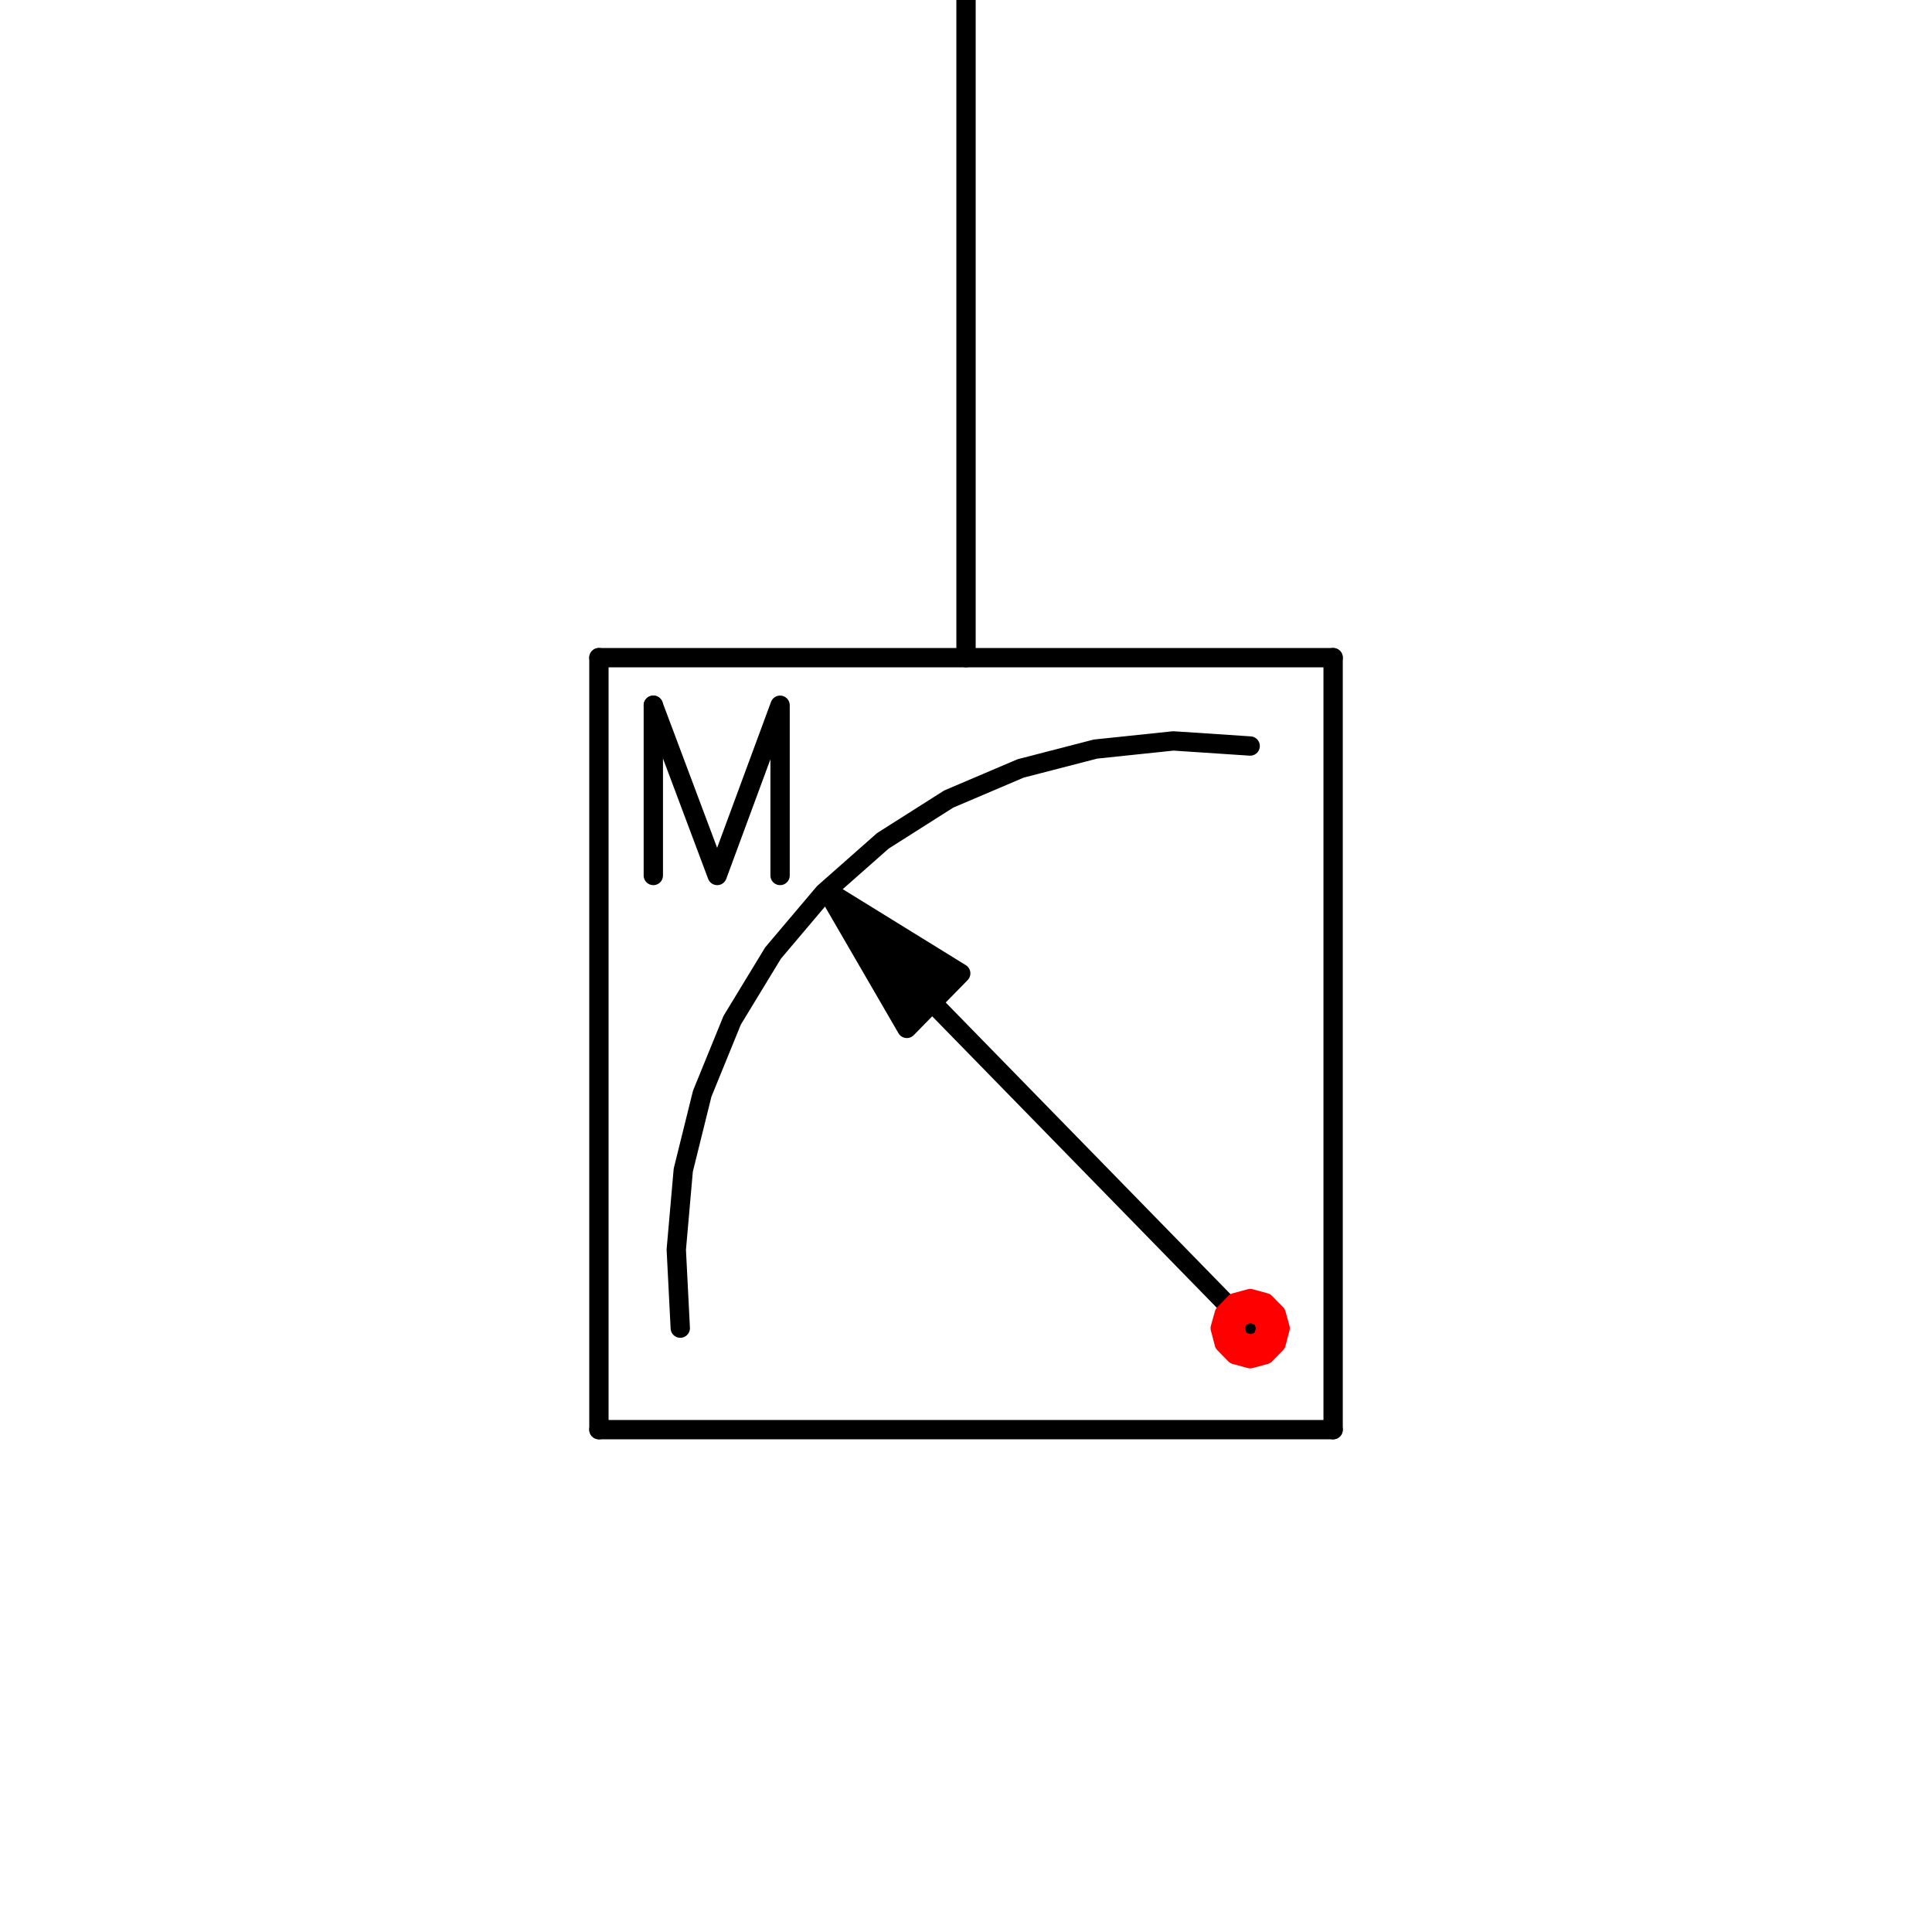 <?xml version="1.0" encoding="UTF-8" standalone="no"?>
<!-- Created with Inkscape (http://www.inkscape.org/) -->
<svg
   xmlns:dc="http://purl.org/dc/elements/1.1/"
   xmlns:cc="http://web.resource.org/cc/"
   xmlns:rdf="http://www.w3.org/1999/02/22-rdf-syntax-ns#"
   xmlns:svg="http://www.w3.org/2000/svg"
   xmlns="http://www.w3.org/2000/svg"
   xmlns:sodipodi="http://sodipodi.sourceforge.net/DTD/sodipodi-0.dtd"
   xmlns:inkscape="http://www.inkscape.org/namespaces/inkscape"
   id="svg2"
   sodipodi:version="0.32"
   inkscape:version="0.44.1"
   width="100"
   height="100"
   version="1.0"
   sodipodi:docbase="C:\Documents and Settings\SANJOSE.DOMPROD2\Escritorio"
   sodipodi:docname="v.svg">
  <defs
     id="defs5" />
  <sodipodi:namedview
     inkscape:window-height="968"
     inkscape:window-width="1280"
     inkscape:pageshadow="2"
     inkscape:pageopacity="0.0"
     borderopacity="1.0"
     bordercolor="#666666"
     pagecolor="#ffffff"
     id="base"
     showgrid="true"
     inkscape:grid-bbox="true"
     inkscape:grid-points="true"
     gridspacingx="2px"
     gridspacingy="2px"
     gridtolerance="0.5px"
     guidetolerance="0.5px"
     inkscape:guide-points="true"
     inkscape:zoom="4.376991"
     inkscape:cx="69.038898"
     inkscape:cy="43.349323"
     inkscape:window-x="-4"
     inkscape:window-y="26"
     inkscape:current-layer="svg2" />
  <path
     d="M 75.973,71.217 L 76.765,71.217 L 75.973,71.217 z "
     id="path1172"
     style="fill:black;fill-rule:evenodd;stroke-width:1;stroke-linecap:round;stroke-linejoin:round;stroke-miterlimit:4;stroke-dasharray:none" />
  <path
     d="M 76.765,71.217 L 77.556,71.217 L 76.765,71.217 z "
     id="path1174"
     style="fill:black;fill-rule:evenodd;stroke-width:1;stroke-linecap:round;stroke-linejoin:round;stroke-miterlimit:4;stroke-dasharray:none" />
  <path
     d="M 33.816,36.503 L 33.816,45.315"
     id="path1626"
     style="fill:none;fill-rule:evenodd;stroke:black;stroke-width:1;stroke-linecap:round;stroke-linejoin:round;stroke-miterlimit:4;stroke-dasharray:none" />
  <path
     d="M 33.816,36.503 L 37.122,45.315 L 40.377,36.503 L 40.377,45.315"
     id="path1628"
     style="fill:none;fill-rule:evenodd;stroke:black;stroke-width:1;stroke-linecap:round;stroke-linejoin:round;stroke-miterlimit:4;stroke-dasharray:none" />
  <path
     d="M 64.709,38.614 L 60.731,38.35 L 56.702,38.772 L 52.827,39.774 L 49.107,41.358 L 45.698,43.521 L 42.65,46.212 L 40.015,49.326 L 37.897,52.808 L 36.347,56.608 L 35.366,60.565 L 35.004,64.681 L 35.211,68.744"
     id="path1630"
     style="fill:none;fill-rule:evenodd;stroke:black;stroke-width:1;stroke-linecap:round;stroke-linejoin:round;stroke-miterlimit:4;stroke-dasharray:none" />
  <path
     d="M 69.002,73.999 L 31,73.999"
     id="path1632"
     style="fill:none;fill-rule:evenodd;stroke:black;stroke-width:1;stroke-linecap:round;stroke-linejoin:round;stroke-miterlimit:4;stroke-dasharray:none"
     sodipodi:nodetypes="cc" />
  <path
     d="M 31,34.04 L 69.002,34.04"
     id="path1634"
     style="fill:none;fill-rule:evenodd;stroke:black;stroke-width:1;stroke-linecap:round;stroke-linejoin:round;stroke-miterlimit:4;stroke-dasharray:none"
     sodipodi:nodetypes="cc" />
  <path
     d="M 31,73.999 L 31,34.04"
     id="path1636"
     style="fill:none;fill-rule:evenodd;stroke:black;stroke-width:1;stroke-linecap:round;stroke-linejoin:round;stroke-miterlimit:4;stroke-dasharray:none"
     sodipodi:nodetypes="cc" />
  <path
     d="M 64.709,68.744 L 45.078,48.64"
     id="path1638"
     style="fill:none;fill-rule:evenodd;stroke:black;stroke-width:1;stroke-linecap:round;stroke-linejoin:round;stroke-miterlimit:4;stroke-dasharray:none" />
  <path
     d="M 69.002,34.04 L 69.002,73.999"
     id="path1640"
     style="fill:none;fill-rule:evenodd;stroke:black;stroke-width:1;stroke-linecap:round;stroke-linejoin:round;stroke-miterlimit:4;stroke-dasharray:none"
     sodipodi:nodetypes="cc" />
  <path
     d="M 66.259,68.744 L 66.052,68.006 L 65.484,67.425 L 64.709,67.214 L 63.934,67.425 L 63.366,68.006 L 63.159,68.744 L 63.366,69.536 L 63.934,70.116 L 64.709,70.327 L 65.484,70.116 L 66.052,69.536 L 66.259,68.744 z "
     id="path1642"
     style="fill:none;fill-rule:evenodd;stroke:red;stroke-width:1;stroke-linecap:round;stroke-linejoin:round;stroke-miterlimit:4;stroke-dasharray:none" />
  <path
     d="M 65.535,68.744 L 65.329,68.164 L 64.709,67.953 L 64.141,68.164 L 63.882,68.744 L 64.141,69.378 L 64.709,69.589 L 65.329,69.378 L 65.535,68.744 z "
     id="path1644"
     style="fill:none;fill-rule:evenodd;stroke:red;stroke-width:1;stroke-linecap:round;stroke-linejoin:round;stroke-miterlimit:4;stroke-dasharray:none" />
  <path
     d="M 46.938,53.23 L 49.727,50.381 L 42.805,46.107 L 46.938,53.23 z "
     id="path1646"
     style="fill:black;fill-opacity:1;fill-rule:evenodd;stroke:black;stroke-width:1;stroke-linecap:round;stroke-linejoin:round;stroke-miterlimit:4;stroke-dasharray:none" />
  <path
     d="M 42.96,46.371 L 42.96,46.212"
     id="path1670"
     style="fill:none;fill-rule:evenodd;stroke:black;stroke-width:1;stroke-linecap:round;stroke-linejoin:round;stroke-miterlimit:4;stroke-dasharray:none" />
  <path
     d="M 50.001,34.04 L 50.001,-3.5527137e-015"
     id="path1704"
     style="fill:none;fill-rule:evenodd;stroke:black;stroke-width:1;stroke-linecap:round;stroke-linejoin:round;stroke-miterlimit:4;stroke-dasharray:none"
     sodipodi:nodetypes="cc" />
  <path
     d="M 102.588,92.228 L 103.379,92.228 L 102.588,92.228 z "
     id="path1810"
     style="fill:black;fill-rule:evenodd;stroke-width:1;stroke-linecap:round;stroke-linejoin:round;stroke-miterlimit:4;stroke-dasharray:none" />
  <path
     d="M 102.588,92.228 L 103.379,92.228 L 102.588,92.228 z "
     id="path1812"
     style="fill:black;fill-rule:evenodd;stroke-width:1;stroke-linecap:round;stroke-linejoin:round;stroke-miterlimit:4;stroke-dasharray:none" />
  <path
     d="M 94.129,92.228 L 94.925,92.228 L 94.129,92.228 z "
     id="path1826"
     style="fill:black;fill-rule:evenodd;stroke-width:1;stroke-linecap:round;stroke-linejoin:round;stroke-miterlimit:4;stroke-dasharray:none" />
  <path
     d="M 94.129,92.228 L 94.925,92.228 L 94.129,92.228 z "
     id="path1828"
     style="fill:black;fill-rule:evenodd;stroke-width:1;stroke-linecap:round;stroke-linejoin:round;stroke-miterlimit:4;stroke-dasharray:none" />
  <path
     d="M 98.176,74.691 L 98.968,74.691 L 98.176,74.691 z "
     id="path1940"
     style="fill:black;fill-rule:evenodd;stroke-width:1;stroke-linecap:round;stroke-linejoin:round;stroke-miterlimit:4;stroke-dasharray:none" />
  <path
     d="M 98.968,74.691 L 99.759,74.691 L 98.968,74.691 z "
     id="path1942"
     style="fill:black;fill-rule:evenodd;stroke-width:1;stroke-linecap:round;stroke-linejoin:round;stroke-miterlimit:4;stroke-dasharray:none" />
  <path
     d="M 98.176,84.063 L 98.968,84.063 L 98.176,84.063 z "
     id="path1960"
     style="fill:black;fill-rule:evenodd;stroke-width:1;stroke-linecap:round;stroke-linejoin:round;stroke-miterlimit:4;stroke-dasharray:none" />
  <path
     d="M 98.968,84.063 L 99.759,84.063 L 98.968,84.063 z "
     id="path1962"
     style="fill:black;fill-rule:evenodd;stroke-width:1;stroke-linecap:round;stroke-linejoin:round;stroke-miterlimit:4;stroke-dasharray:none" />
  <path
     d="M 52.066,109.031 L 53.707,109.031 L 52.066,109.031 z "
     id="path2330"
     style="fill:black;fill-rule:evenodd;stroke-width:1;stroke-linecap:round;stroke-linejoin:round;stroke-miterlimit:4;stroke-dasharray:none" />
  <path
     d="M 52.066,111.254 L 53.707,111.254 L 52.066,111.254 z "
     id="path2336"
     style="fill:black;fill-rule:evenodd;stroke-width:1;stroke-linecap:round;stroke-linejoin:round;stroke-miterlimit:4;stroke-dasharray:none" />
</svg>
